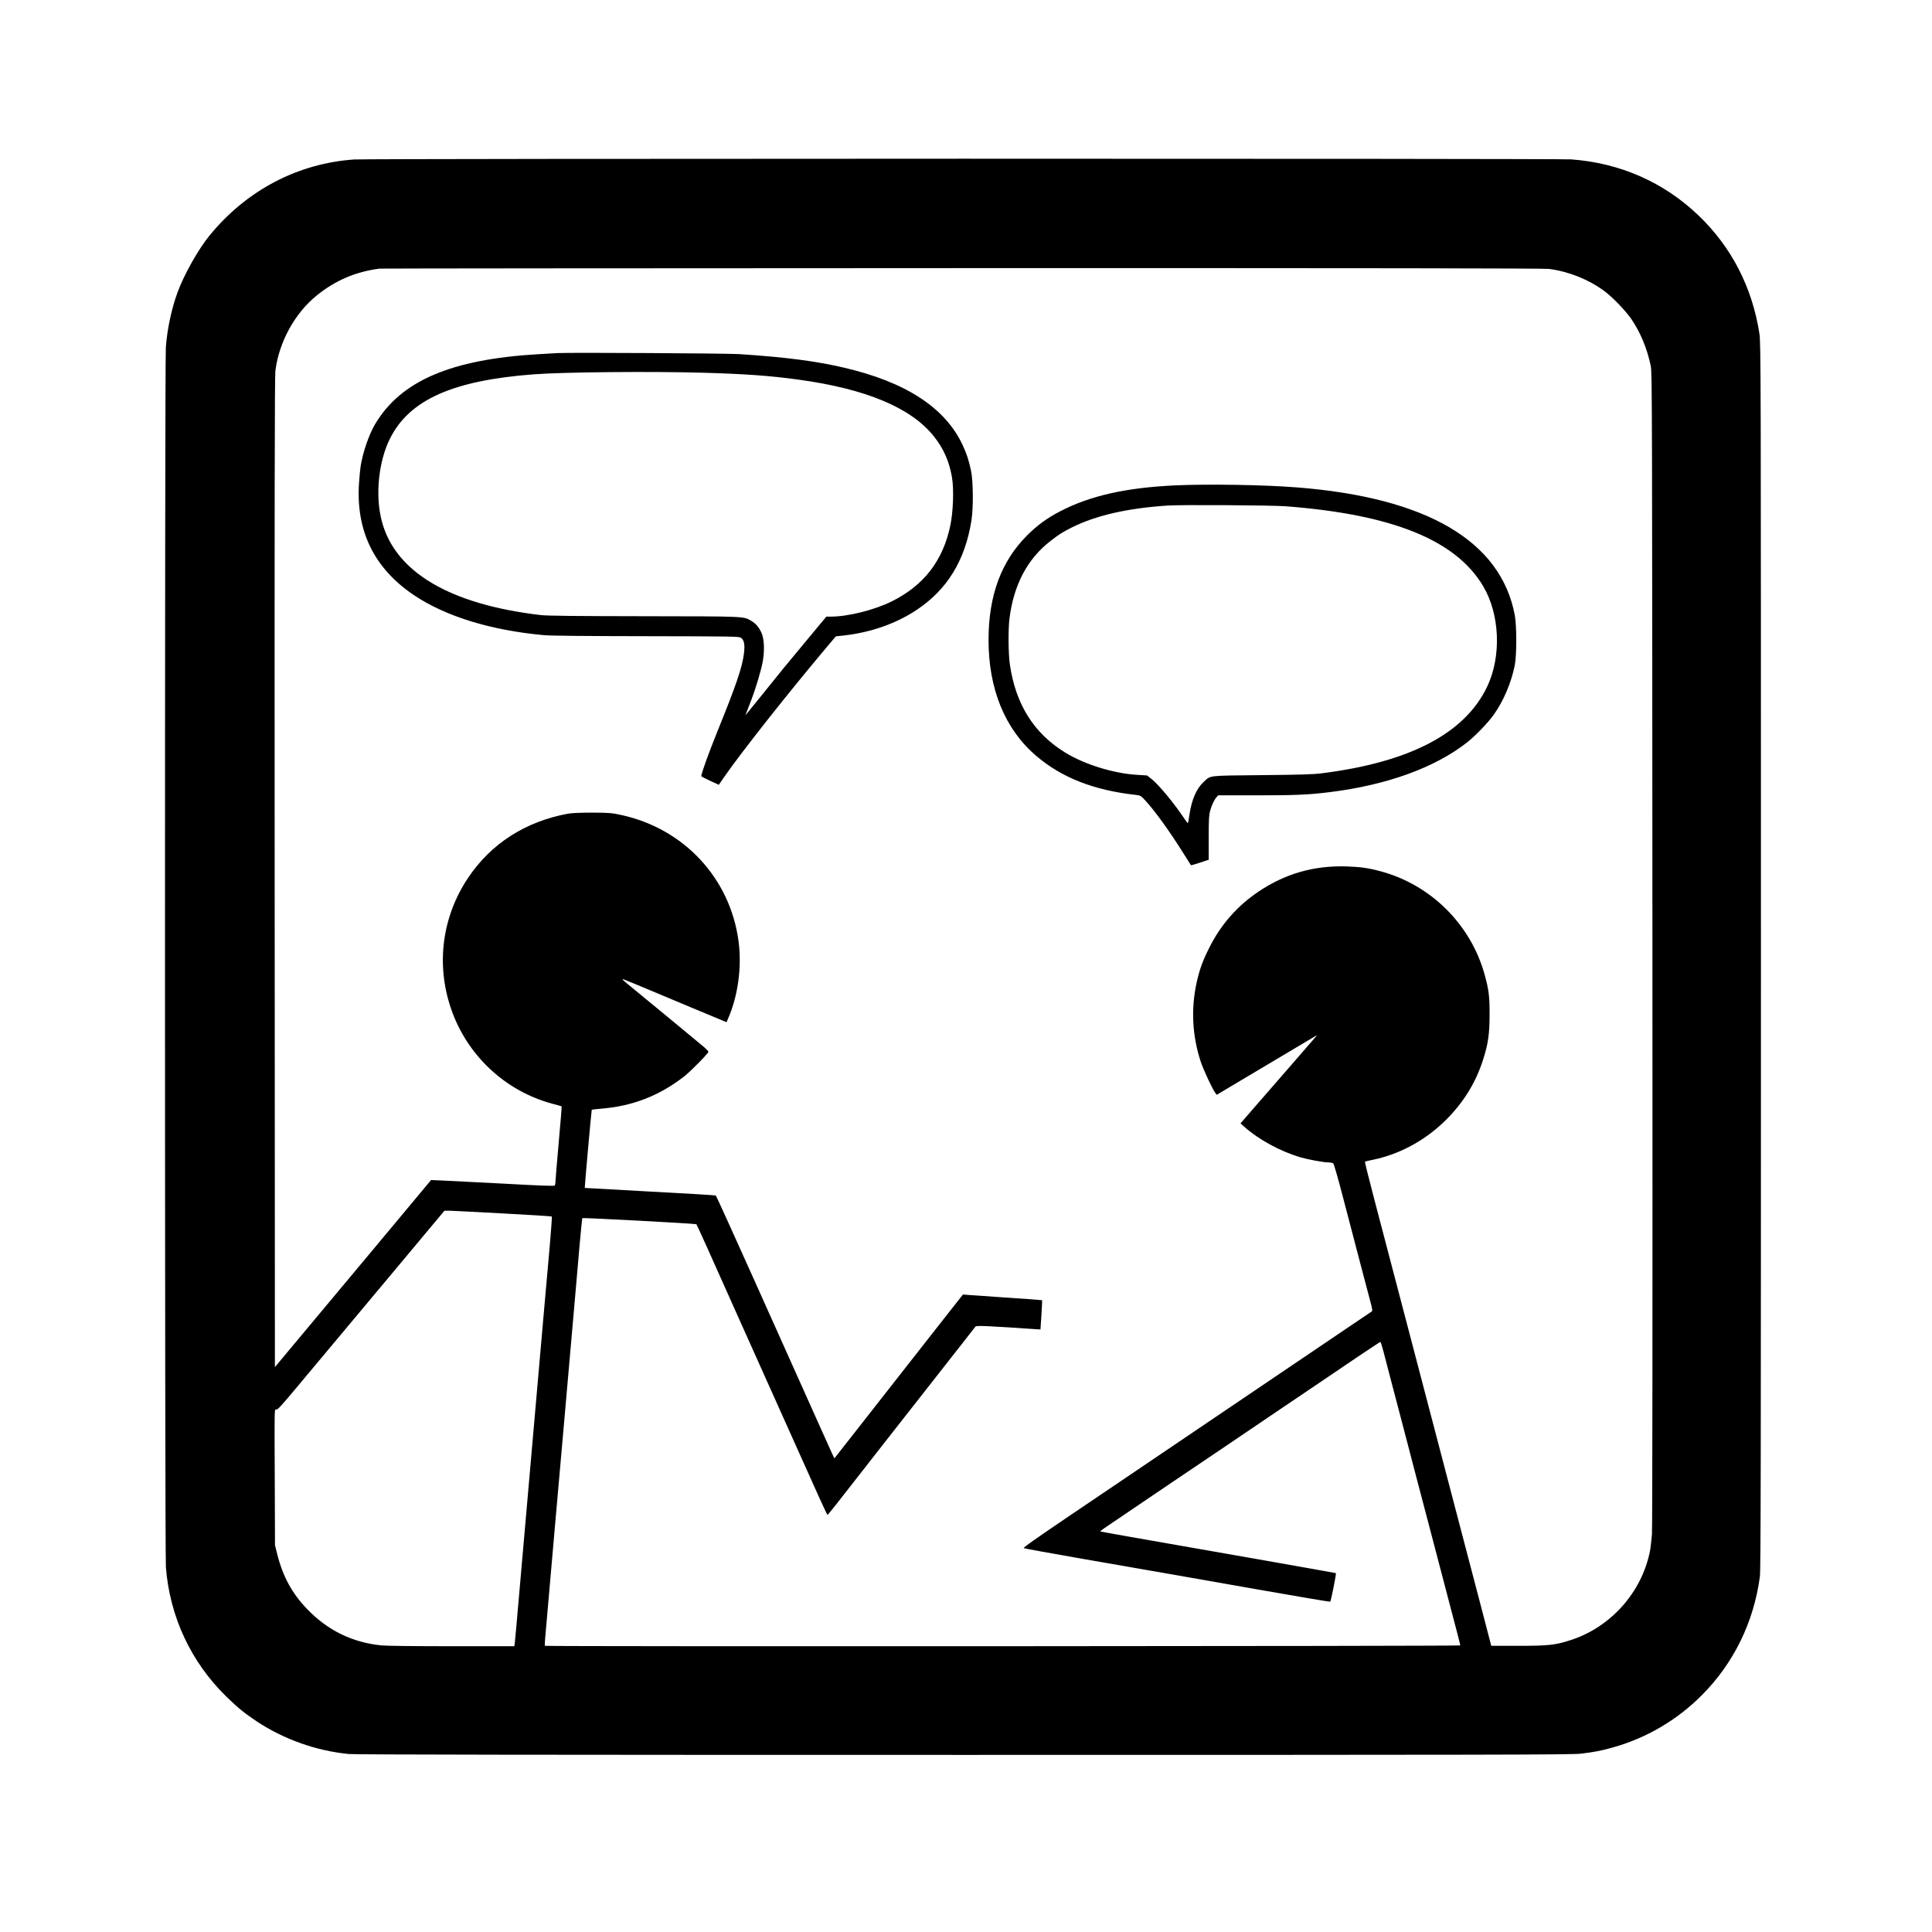 <?xml version="1.0" standalone="no"?>
<!DOCTYPE svg PUBLIC "-//W3C//DTD SVG 20010904//EN"
 "http://www.w3.org/TR/2001/REC-SVG-20010904/DTD/svg10.dtd">
<svg version="1.0" xmlns="http://www.w3.org/2000/svg"
 width="2400pt" height="2400pt" viewBox="0 0 2400 2400"
 preserveAspectRatio="xMidYMid meet">

<g transform="translate(0,2400) scale(0.1,-0.1)"
fill="#000000" stroke="none">
<path d="M4399 22019 c-704 -50 -1337 -383 -1797 -946 -137 -167 -317 -486
-397 -706 -75 -205 -129 -460 -145 -686 -14 -197 -14 -14972 1 -15152 49 -616
313 -1179 755 -1609 138 -134 217 -199 368 -300 335 -224 745 -370 1150 -409
76 -8 2407 -11 7640 -11 6636 0 7547 2 7661 15 159 18 257 37 395 76 417 115
801 340 1108 648 398 398 648 909 724 1476 11 82 13 1434 13 7710 0 7355 -1
7614 -19 7730 -88 575 -348 1079 -759 1471 -430 411 -971 649 -1577 694 -160
12 -14955 11 -15121 -1z m14848 -1360 c243 -33 488 -131 679 -272 103 -75 271
-250 341 -353 113 -167 196 -368 240 -584 16 -80 17 -511 20 -7230 2 -4635 0
-7193 -6 -7281 -6 -74 -17 -171 -26 -215 -104 -509 -489 -939 -984 -1098 -191
-62 -274 -71 -651 -71 l-335 0 -116 445 c-113 432 -699 2667 -900 3435 -107
406 -257 978 -443 1689 -64 242 -113 442 -110 445 2 3 45 13 95 23 328 67 641
234 893 478 227 220 386 473 479 765 63 196 81 321 81 560 1 231 -10 314 -64
507 -174 617 -666 1105 -1284 1273 -156 42 -253 56 -431 62 -404 12 -757 -89
-1090 -312 -266 -179 -470 -411 -614 -700 -82 -163 -119 -267 -155 -426 -73
-330 -56 -666 50 -988 35 -104 147 -344 181 -388 l18 -23 265 158 c281 168
958 571 975 580 6 3 -5 -11 -23 -32 -18 -21 -178 -205 -355 -409 -177 -204
-377 -434 -445 -511 l-122 -141 47 -42 c178 -159 442 -303 695 -379 96 -28
291 -64 352 -64 23 0 49 -6 58 -12 9 -8 61 -189 132 -463 65 -247 160 -612
212 -810 52 -198 107 -405 121 -459 23 -89 24 -100 10 -110 -9 -6 -105 -71
-214 -144 -238 -161 -453 -306 -963 -651 -636 -430 -1304 -882 -1495 -1011
-99 -67 -244 -165 -322 -218 -79 -53 -413 -279 -743 -502 -446 -302 -595 -407
-582 -412 9 -4 316 -60 682 -124 1166 -203 1318 -229 2224 -389 488 -86 893
-154 900 -152 9 3 77 345 71 355 -1 1 -398 72 -881 157 -1836 321 -2039 357
-2043 361 -6 6 -27 -9 454 316 127 86 331 224 455 308 124 83 385 260 580 391
195 132 510 346 700 474 190 129 428 290 530 358 102 69 312 211 467 316 156
105 286 191 290 191 5 0 21 -51 37 -112 16 -62 48 -185 71 -273 23 -88 107
-405 185 -705 78 -300 157 -601 175 -670 19 -69 86 -325 150 -570 64 -245 150
-571 190 -725 140 -530 185 -705 185 -715 0 -10 -11361 -15 -11371 -5 -3 2 -1
44 3 92 22 257 102 1165 123 1408 14 154 65 741 115 1305 49 564 105 1205 125
1425 19 220 48 552 64 739 17 186 32 341 35 344 8 7 1410 -68 1417 -76 4 -4
63 -133 132 -287 69 -154 243 -543 387 -865 145 -322 369 -823 500 -1115 547
-1221 603 -1346 611 -1343 4 2 53 62 109 133 182 234 222 284 606 775 210 267
548 699 753 960 l372 475 45 3 c25 2 188 -6 362 -17 174 -12 335 -22 357 -24
l40 -2 12 180 c6 99 10 181 8 183 -2 2 -196 17 -432 32 -235 16 -456 31 -490
34 l-61 5 -143 -182 c-78 -100 -199 -254 -269 -342 -69 -88 -198 -252 -286
-365 -88 -113 -326 -416 -529 -675 -202 -258 -369 -471 -370 -472 -1 -3 -124
271 -989 2201 -261 582 -479 1062 -484 1065 -6 3 -374 26 -819 49 -444 24
-808 44 -809 45 -3 4 83 968 87 971 2 2 62 9 133 15 382 33 711 163 1012 397
84 65 304 289 304 309 0 6 -24 31 -52 56 -49 42 -818 677 -967 798 -36 30 -57
52 -46 49 11 -3 115 -45 230 -93 116 -49 401 -168 635 -266 l425 -177 18 41
c124 280 174 643 132 961 -103 786 -680 1406 -1464 1573 -116 25 -145 27 -356
28 -148 0 -255 -5 -300 -13 -529 -98 -956 -372 -1240 -797 -321 -479 -400
-1066 -216 -1614 197 -589 680 -1041 1277 -1196 54 -14 99 -27 101 -29 2 -2
-14 -206 -37 -455 -22 -248 -40 -466 -40 -483 0 -18 -4 -38 -8 -45 -5 -8 -163
-3 -632 23 -344 18 -688 36 -765 39 l-140 6 -457 -548 c-251 -301 -590 -708
-754 -903 -163 -195 -394 -472 -513 -614 l-216 -259 -3 6144 c-2 4624 0 6166
9 6234 46 358 241 713 512 933 233 189 483 296 782 335 17 2 3275 5 7242 6
5064 1 7235 -2 7290 -10z m-12995 -11733 c329 -17 600 -35 603 -38 3 -3 -8
-158 -24 -344 -17 -187 -53 -598 -81 -914 -53 -609 -105 -1202 -194 -2215 -30
-341 -78 -885 -106 -1210 -28 -324 -53 -605 -56 -623 l-5 -32 -773 0 c-461 0
-816 4 -877 10 -363 37 -669 186 -924 452 -189 196 -303 407 -373 688 l-26
105 -3 848 c-4 834 -4 848 15 838 17 -9 47 22 260 277 441 528 615 736 767
917 83 99 279 333 435 520 156 187 362 433 458 548 l173 207 67 0 c37 -1 336
-16 664 -34z"/>
<path d="M6930 19614 c-36 -2 -146 -8 -245 -14 -1085 -64 -1705 -331 -2026
-870 -76 -129 -150 -344 -179 -520 -5 -36 -15 -129 -20 -208 -41 -597 188
-1064 685 -1397 391 -262 953 -435 1610 -495 79 -8 520 -12 1271 -13 1076 -2
1152 -3 1177 -19 41 -27 52 -84 39 -194 -22 -175 -95 -390 -331 -972 -107
-264 -205 -536 -199 -554 2 -5 51 -31 110 -58 l107 -49 67 97 c214 309 793
1042 1273 1612 l114 135 101 11 c338 38 657 151 911 323 374 251 593 611 672
1101 26 163 23 494 -5 625 -28 131 -54 210 -106 321 -218 462 -707 780 -1477
958 -348 81 -719 129 -1294 167 -155 10 -2086 21 -2255 13z m1795 -244 c532
-15 839 -37 1195 -86 835 -114 1395 -348 1678 -701 123 -153 194 -314 228
-513 25 -150 15 -428 -21 -599 -91 -435 -327 -741 -722 -939 -214 -108 -548
-192 -763 -192 l-55 0 -230 -277 c-317 -381 -316 -380 -535 -653 -107 -133
-205 -254 -218 -269 l-22 -26 21 55 c12 30 37 96 56 145 54 142 119 361 138
467 25 139 18 284 -16 358 -33 71 -70 114 -126 147 -99 58 -54 56 -1333 58
-851 1 -1204 5 -1280 14 -1134 132 -1817 537 -1979 1174 -82 317 -38 738 105
1022 243 480 779 719 1785 795 363 28 1460 38 2094 20z"/>
<path d="M14588 17970 c-604 -29 -1048 -129 -1417 -321 -160 -82 -287 -175
-411 -299 -323 -323 -480 -748 -480 -1300 0 -610 204 -1107 589 -1437 320
-274 719 -430 1243 -488 55 -6 60 -9 119 -73 118 -128 303 -385 473 -657 49
-77 90 -142 91 -144 2 -1 52 13 112 33 l108 36 0 272 c0 234 3 282 18 337 21
75 51 136 80 169 l20 22 469 0 c487 0 656 7 918 40 710 88 1305 304 1704 617
105 83 262 246 333 346 122 173 216 395 260 612 25 128 25 489 0 625 -174 919
-1092 1458 -2702 1585 -416 33 -1115 44 -1527 25z m1382 -259 c1326 -101 2114
-419 2454 -992 208 -349 229 -870 52 -1245 -276 -583 -959 -942 -2056 -1080
-108 -14 -257 -18 -745 -23 -684 -7 -632 -1 -721 -83 -91 -83 -150 -220 -178
-407 -8 -57 -17 -105 -19 -107 -2 -3 -21 22 -42 53 -126 190 -321 426 -411
497 l-55 43 -115 7 c-294 16 -659 128 -899 276 -391 239 -617 598 -690 1095
-19 131 -22 437 -5 570 53 424 225 746 515 969 104 80 142 104 256 162 301
151 698 242 1199 274 181 11 1278 4 1460 -9z"/>
</g>
</svg>
